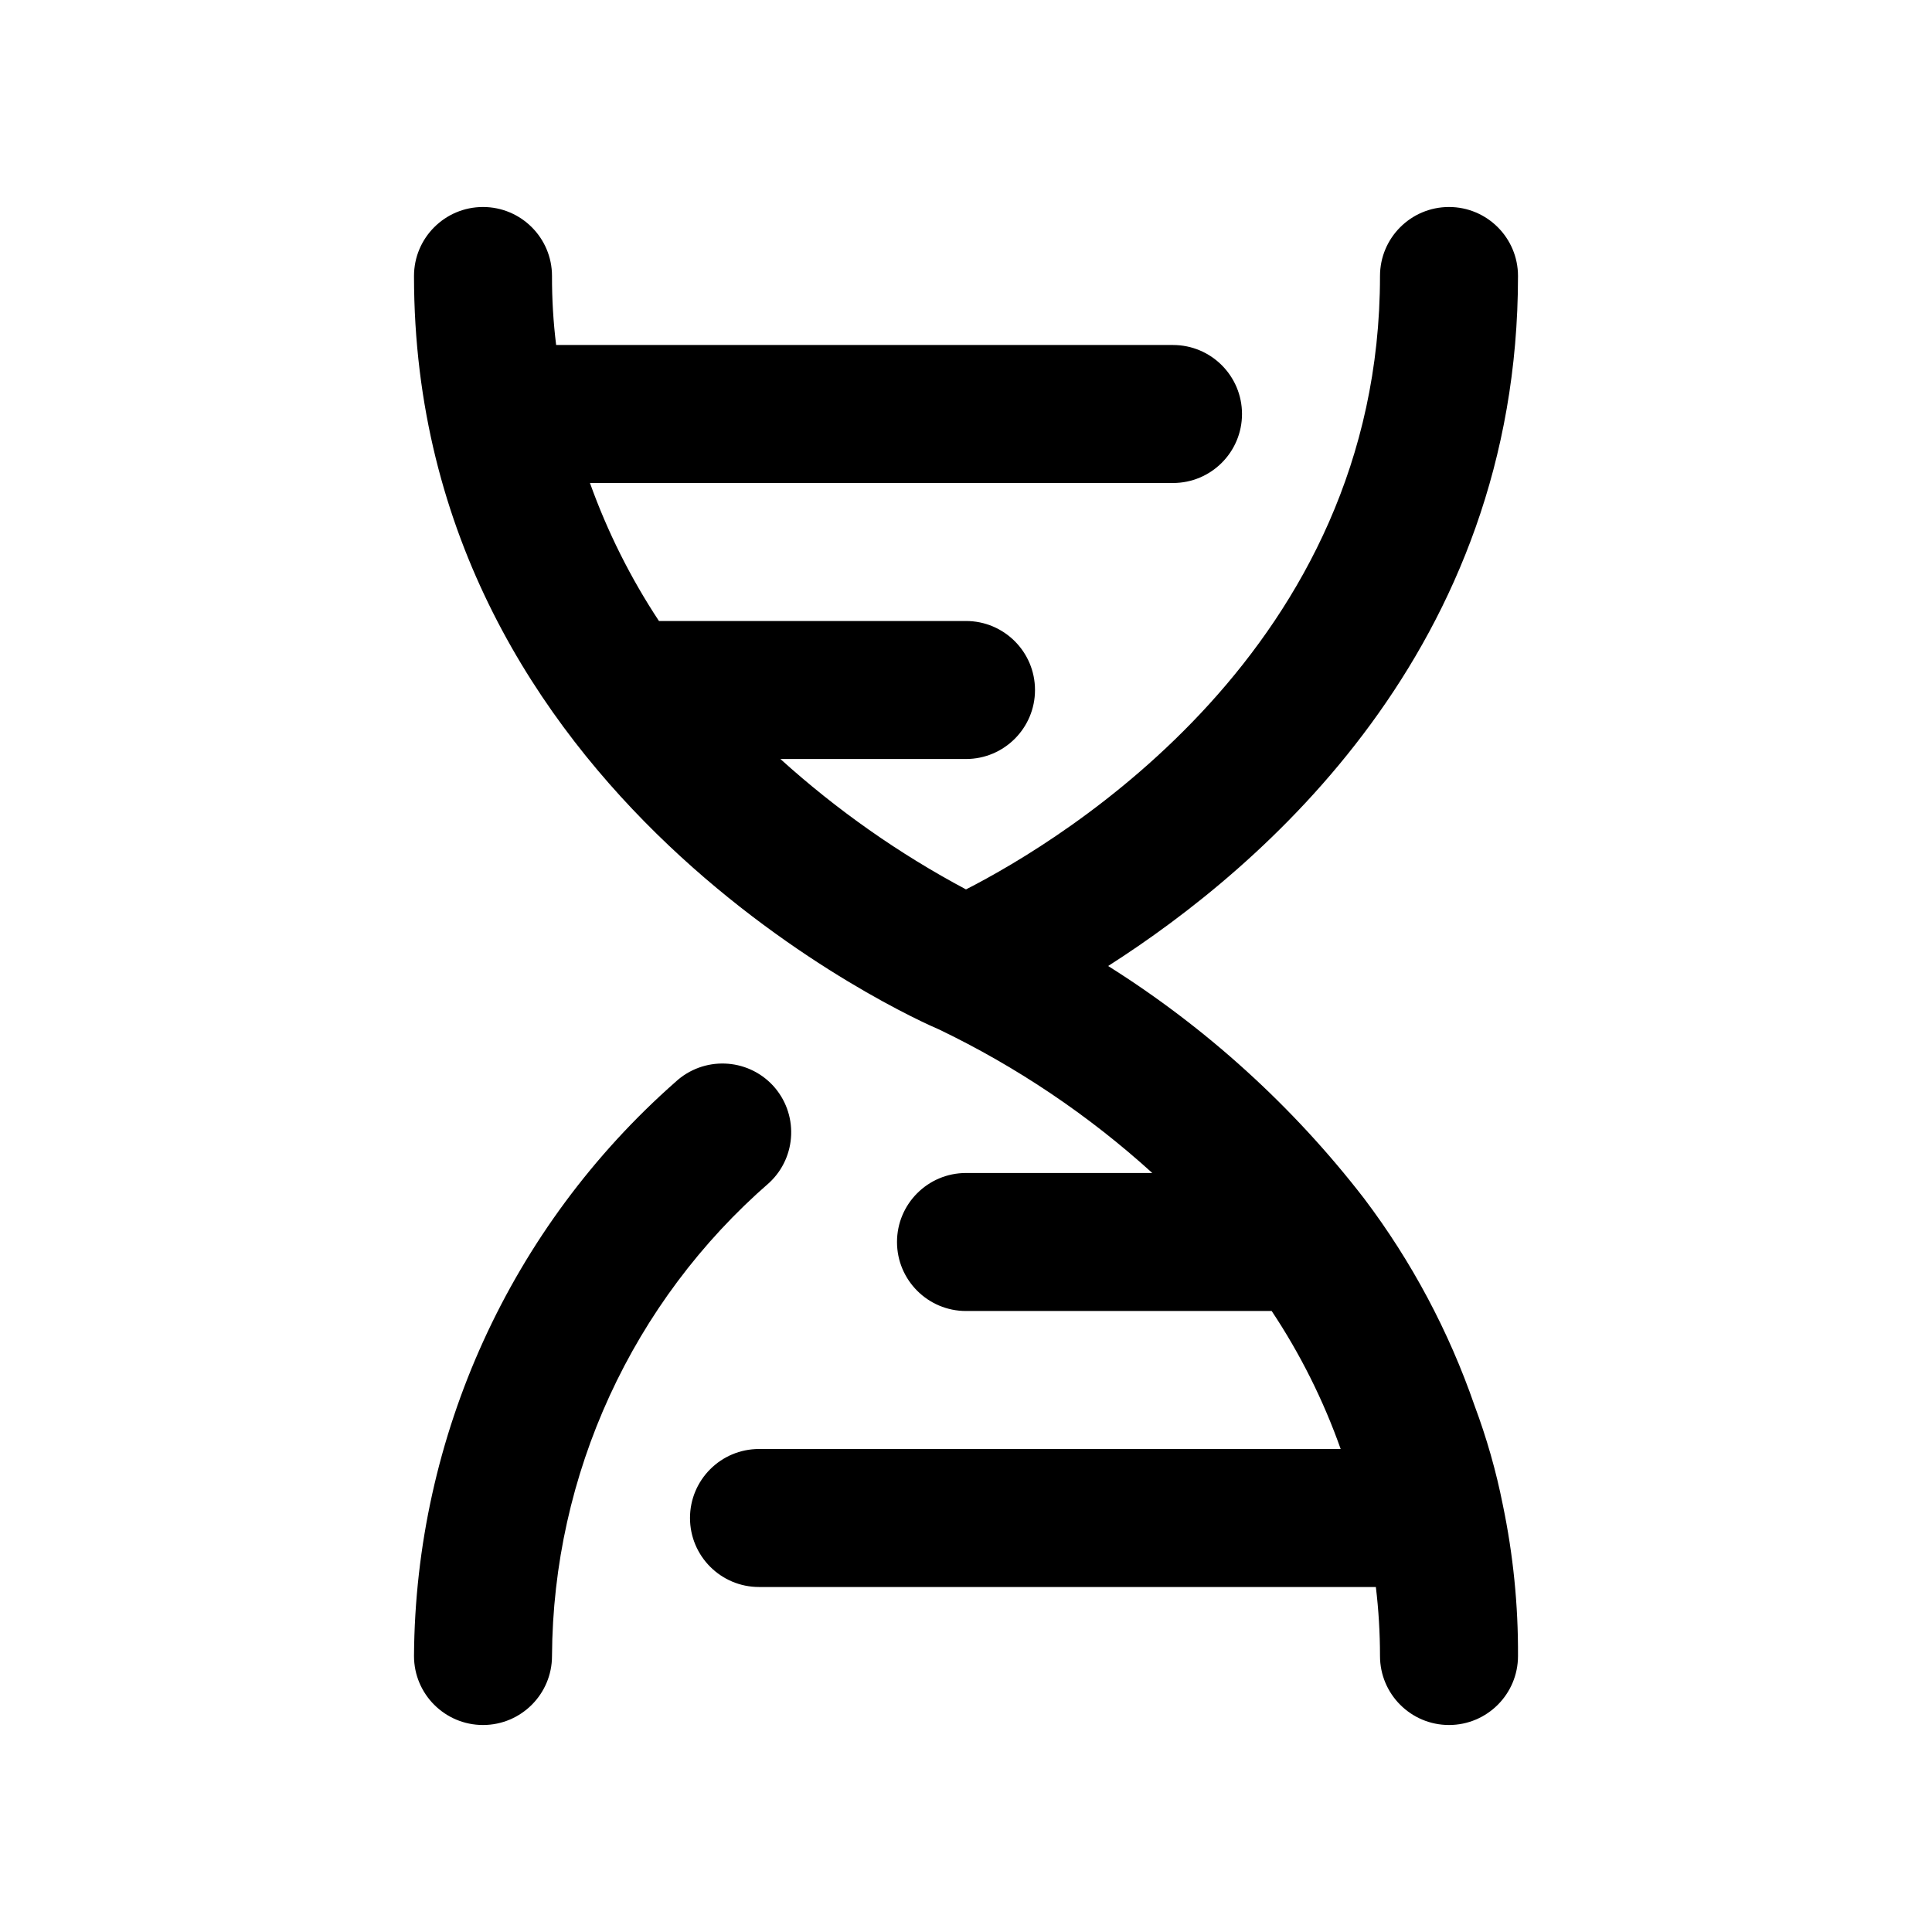 <svg xmlns="http://www.w3.org/2000/svg" width="28" height="28" viewBox="0 0 28 28">
  <path fill="#000000" d="M5.2,12.73 C4.824,12.328 4.194,12.306 3.79,12.68 C1.399,14.786 0.02,17.813 0,21 C0,21.552 0.448,22 1,22 C1.552,22 2,21.552 2,21 C2.014,18.367 3.162,15.867 5.15,14.14 C5.552,13.764 5.574,13.134 5.2,12.73 L5.2,12.73 Z M15.37,17.37 C14.997,16.292 14.458,15.28 13.77,14.37 C12.741,13.037 11.485,11.896 10.06,11 C12.3,9.57 16,6.4 16,1 C16,0.448 15.552,1.55431223e-15 15,1.55431223e-15 C14.448,1.55431223e-15 14,0.448 14,1 C14,6.4 9.41,9.17 8,9.89 C7.029,9.373 6.126,8.738 5.31,8 L8,8 C8.552,8 9,7.552 9,7 C9,6.448 8.552,6 8,6 L3.55,6 C3.138,5.376 2.802,4.704 2.55,4 L11,4 C11.552,4 12,3.552 12,3 C12,2.448 11.552,2 11,2 L2.06,2 C2.019,1.668 1.999,1.334 2,1 C2,0.448 1.552,-7.77156117e-16 1,0 C0.448,7.77156117e-16 2.66453526e-15,0.448 3.55271368e-15,1 C3.55271368e-15,8.57 7.3,11.79 7.61,11.92 L7.61,11.92 C8.735,12.461 9.776,13.161 10.7,14 L8,14 C7.448,14 7,14.448 7,15 C7,15.552 7.448,16 8,16 L12.43,16 C12.845,16.623 13.18,17.295 13.43,18 L5,18 C4.448,18 4,18.448 4,19 C4,19.552 4.448,20 5,20 L13.94,20 C13.98,20.332 14,20.666 14,21 C14,21.552 14.448,22 15,22 C15.552,22 16,21.552 16,21 C16.004,20.264 15.93,19.53 15.78,18.81 C15.683,18.32 15.545,17.838 15.37,17.37 L15.37,17.37 Z" transform="translate(6 3)"/>
</svg>
